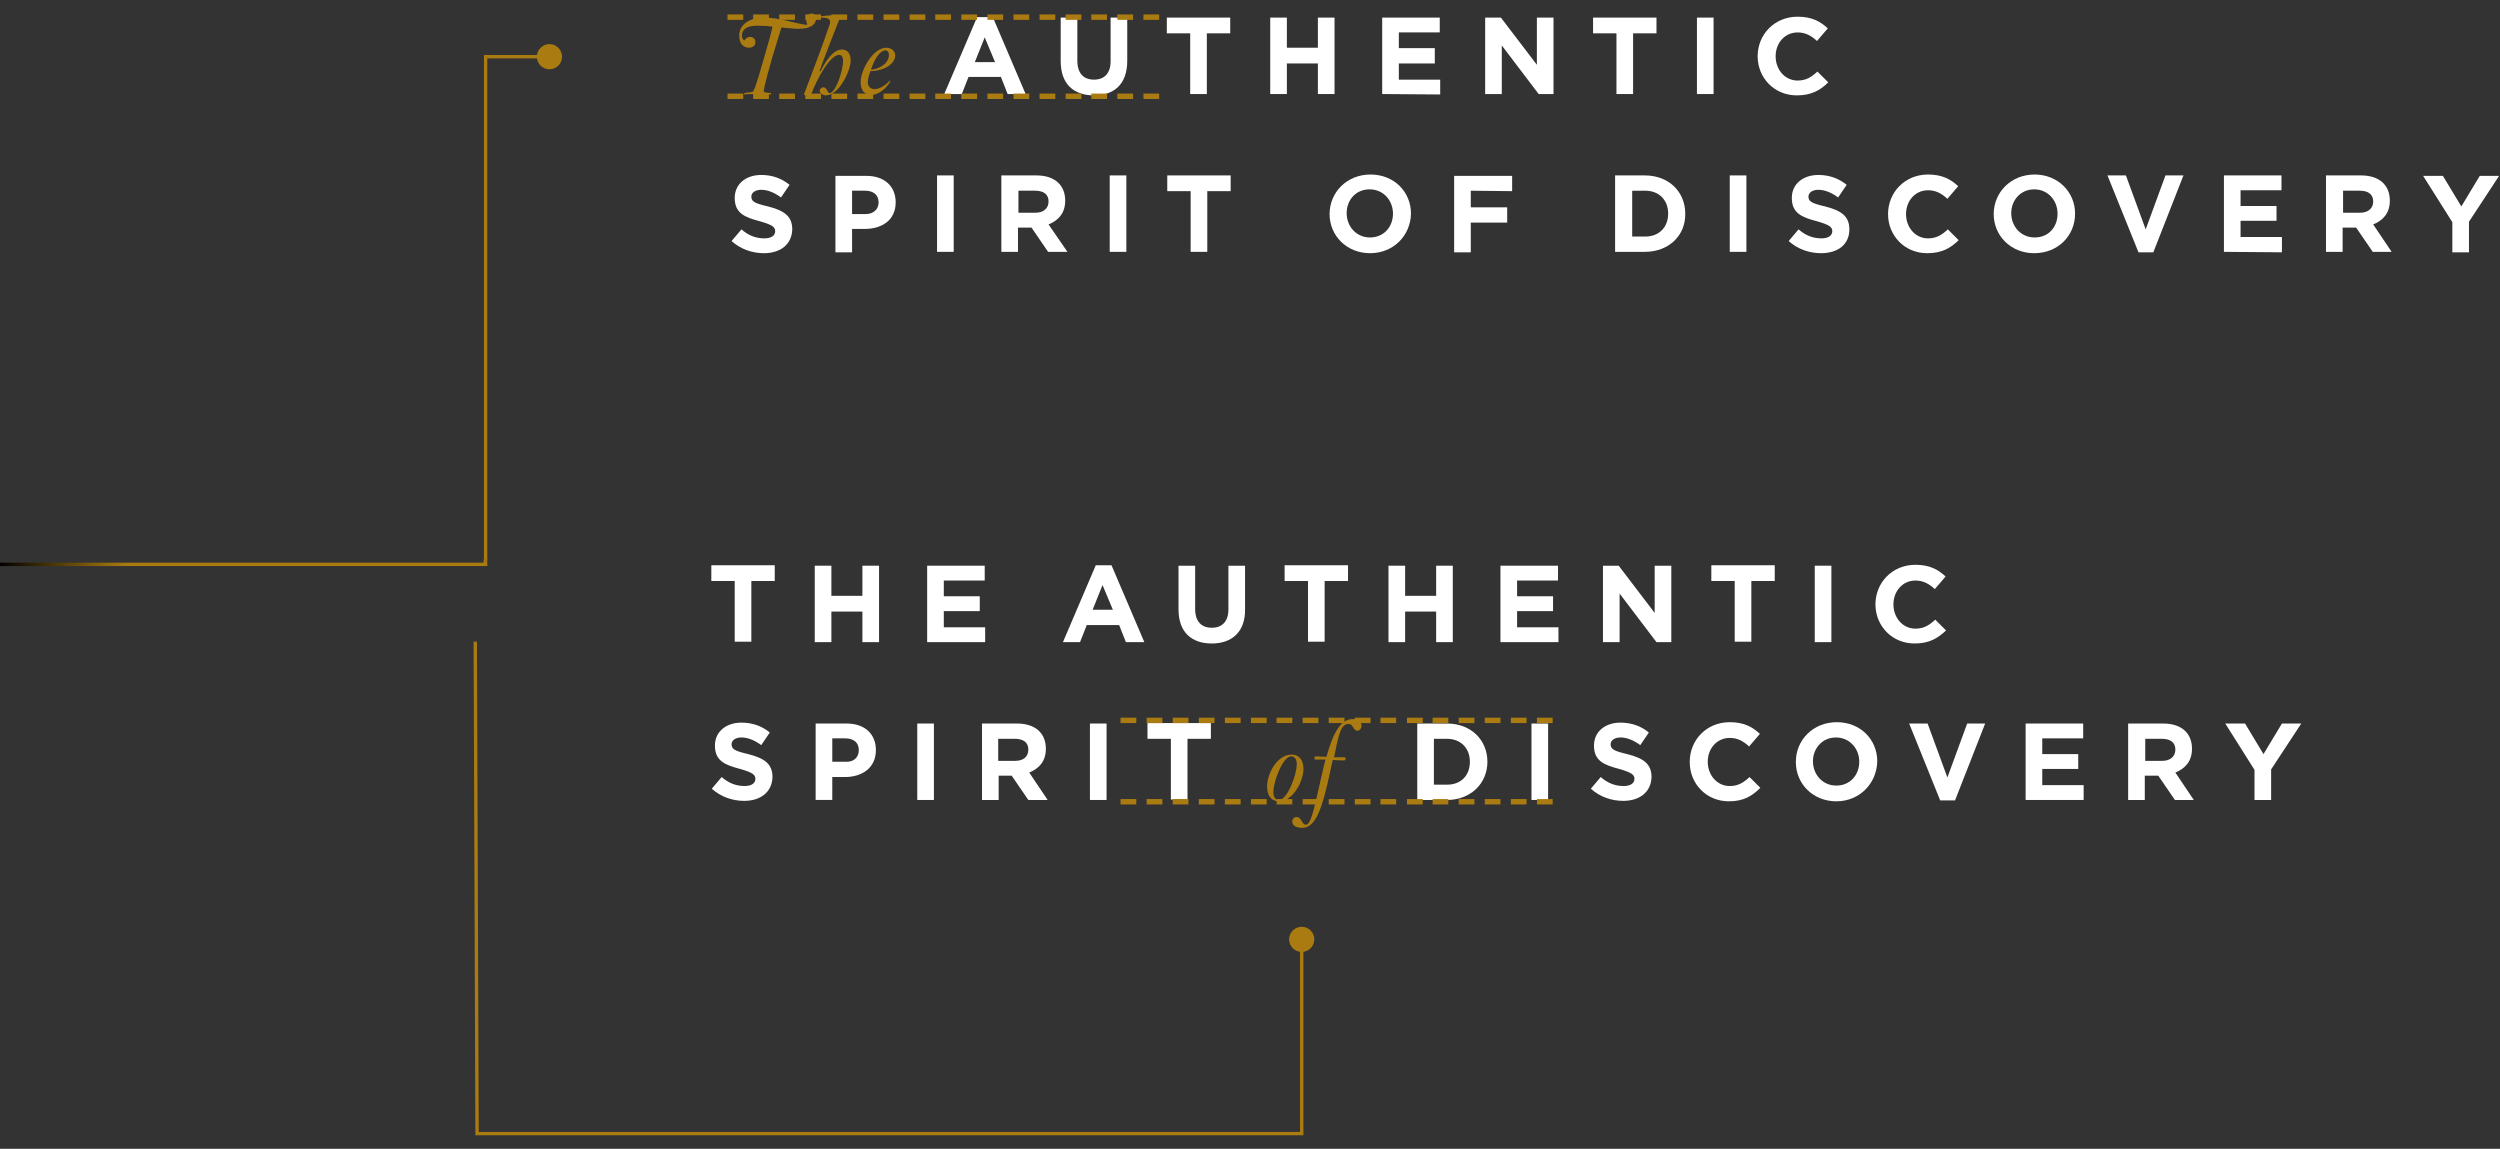 <?xml version="1.0" encoding="utf-8"?>
<!-- Generator: Adobe Illustrator 17.0.0, SVG Export Plug-In . SVG Version: 6.00 Build 0)  -->
<!DOCTYPE svg PUBLIC "-//W3C//DTD SVG 1.1//EN" "http://www.w3.org/Graphics/SVG/1.1/DTD/svg11.dtd">
<svg version="1.1" id="Layer_1" xmlns="http://www.w3.org/2000/svg" xmlns:xlink="http://www.w3.org/1999/xlink" x="0px" y="0px"
	 width="556px" height="255.5px" viewBox="0 0 556 255.5" enable-background="new 0 0 556 255.5" xml:space="preserve">
<rect x="0" y="0" width="556" height="255.5" fill="#333333" stroke="none"/>
<title>type-detail-01</title>
<desc>Created with Sketch.</desc>
<polygon id="Shape" fill="#FFFFFF" points="167.1,129.212 167.1,142.712 163.4,142.712 163.4,129.212 158.2,129.212 158.2,125.712 
	172.3,125.712 172.3,129.212 "/>
<polygon id="Shape_1_" fill="#FFFFFF" points="191.8,142.812 191.8,136.012 184.9,136.012 184.9,142.812 181.2,142.812 
	181.2,125.812 184.9,125.812 184.9,132.512 191.8,132.512 191.8,125.812 195.5,125.812 195.5,142.812 "/>
<polygon id="Shape_2_" fill="#FFFFFF" points="206.2,142.812 206.2,125.812 219,125.812 219,129.112 209.9,129.112 209.9,132.612 
	217.9,132.612 217.9,135.913 209.9,135.913 209.9,139.512 219.1,139.512 219.1,142.812 "/>
<path id="Shape_3_" fill="#FFFFFF" d="M250.4,142.812l-1.5-3.8h-7.2l-1.5,3.8h-3.8l7.3-17.1h3.5l7.3,17.1H250.4z M245.2,130.112
	l-2.2,5.5h4.5L245.2,130.112z"/>
<path id="Shape_4_" fill="#FFFFFF" d="M269.5,143.112c-4.6,0-7.4-2.6-7.4-7.6v-9.7h3.7v9.6c0,2.8,1.4,4.2,3.7,4.2s3.7-1.4,3.7-4.1
	v-9.7h3.7v9.6C277,140.512,274,143.112,269.5,143.112z"/>
<polygon id="Shape_5_" fill="#FFFFFF" points="294.6,129.212 294.6,142.712 290.9,142.712 290.9,129.212 285.7,129.212 
	285.7,125.712 299.8,125.712 299.8,129.212 "/>
<polygon id="Shape_6_" fill="#FFFFFF" points="319.4,142.812 319.4,136.012 312.5,136.012 312.5,142.812 308.8,142.812 
	308.8,125.812 312.5,125.812 312.5,132.512 319.4,132.512 319.4,125.812 323.1,125.812 323.1,142.812 "/>
<polygon id="Shape_7_" fill="#FFFFFF" points="333.7,142.812 333.7,125.812 346.5,125.812 346.5,129.112 337.4,129.112 
	337.4,132.612 345.4,132.612 345.4,135.913 337.4,135.913 337.4,139.512 346.6,139.512 346.6,142.812 "/>
<polygon id="Shape_8_" fill="#FFFFFF" points="368.4,142.812 360.2,132.012 360.2,142.812 356.5,142.812 356.5,125.812 360,125.812 
	368,136.312 368,125.812 371.7,125.812 371.7,142.812 "/>
<polygon id="Shape_9_" fill="#FFFFFF" points="389.5,129.212 389.5,142.712 385.8,142.712 385.8,129.212 380.6,129.212 
	380.6,125.712 394.7,125.712 394.7,129.212 "/>
<polygon id="Shape_10_" fill="#FFFFFF" points="403.6,142.812 403.6,125.812 407.3,125.812 407.3,142.812 "/>
<path id="Shape_11_" fill="#FFFFFF" d="M425.8,143.112c-5,0-8.7-3.9-8.7-8.7l0,0c0-4.8,3.7-8.8,8.9-8.8c3.2,0,5.1,1.1,6.7,2.6
	l-2.4,2.8c-1.3-1.2-2.6-1.9-4.3-1.9c-2.9,0-4.9,2.4-4.9,5.3l0,0c0,2.9,2,5.4,4.9,5.4c1.9,0,3.1-0.8,4.4-2l2.4,2.4
	C431,141.913,429.1,143.112,425.8,143.112z"/>
<path id="Shape_12_" fill="#FFFFFF" d="M165.5,178.113c-2.6,0-5.2-0.9-7.2-2.7l2.2-2.6c1.5,1.3,3.1,2,5.1,2c1.5,0,2.4-0.6,2.4-1.6
	l0,0c0-0.9-0.6-1.4-3.4-2.2c-3.4-0.9-5.6-1.8-5.6-5.2l0,0c0-3.1,2.5-5.1,5.9-5.1c2.5,0,4.6,0.8,6.3,2.2l-1.9,2.8
	c-1.5-1.1-3-1.7-4.4-1.7s-2.2,0.7-2.2,1.5l0,0c0,1.1,0.7,1.5,3.7,2.2c3.5,0.9,5.4,2.1,5.4,5.1l0,0
	C171.7,176.212,169.1,178.113,165.5,178.113z"/>
<path id="Shape_13_" fill="#FFFFFF" d="M187.9,172.812h-2.8v5.1h-3.7v-17h6.9c4.1,0,6.5,2.4,6.5,5.9l0,0
	C194.8,170.812,191.7,172.812,187.9,172.812z M191,166.812c0-1.7-1.2-2.6-3-2.6h-2.9v5.2h3C189.9,169.512,191,168.413,191,166.812
	L191,166.812z"/>
<polygon id="Shape_14_" fill="#FFFFFF" points="204,177.913 204,160.913 207.7,160.913 207.7,177.913 "/>
<path id="Shape_15_" fill="#FFFFFF" d="M228.7,177.913l-3.7-5.4h-2.9v5.4h-3.7v-17h7.8c4,0,6.4,2.1,6.4,5.6l0,0
	c0,2.8-1.5,4.4-3.7,5.3l4.1,6.1H228.7L228.7,177.913z M228.7,166.712c0-1.6-1.1-2.4-3-2.4H222v4.9h3.8
	C227.7,169.212,228.7,168.212,228.7,166.712L228.7,166.712L228.7,166.712z"/>
<polygon id="Shape_16_" fill="#FFFFFF" points="242.4,177.913 242.4,160.913 246.1,160.913 246.1,177.913 "/>
<polygon id="Shape_17_" fill="#FFFFFF" points="264.1,164.312 264.1,177.812 260.4,177.812 260.4,164.312 255.2,164.312 
	255.2,160.812 269.3,160.812 269.3,164.312 "/>
<path id="Shape_18_" fill="#AA7B11" d="M284.4,178.212c-1.5,0-2.6-1.1-2.6-3.3c0-2.8,2.2-7.1,5.5-7.1c1.5,0,2.6,1.1,2.6,3.3
	C289.8,173.812,287.6,178.212,284.4,178.212z M287.1,168.212c-1.7,0-3.9,5.4-3.9,8c0,1.1,0.5,1.7,1.3,1.7c1.7,0,3.9-5.4,3.9-8
	C288.4,168.812,287.9,168.212,287.1,168.212z"/>
<path id="Shape_19_" fill="#AA7B11" d="M299.1,168.413c0.2,0,0.2,0.7-0.1,0.7c-0.8,0-1.2,0-2.6-0.1c-0.2,0.7-0.3,1.5-0.5,2.3
	c-1.9,9-3.4,12.8-6.3,12.8c-1.6,0-2.2-0.7-2.2-1.4c0-0.6,0.4-1,1-1c1.1,0,1.1,1.7,2,1.7c1.1,0,1.7-2.8,3.3-9.9
	c0.4-1.7,0.7-3.2,1.1-4.6h-2.4c-0.1,0-0.1-0.7,0.1-0.7c0.7,0,1.4,0.1,2.5,0.1c1.5-5.3,3.1-8.4,5.9-8.4c1.3,0,1.9,0.7,1.9,1.5
	c0,0.6-0.4,1.1-0.9,1.1c-1,0-0.9-1.5-2-1.5c-1.7,0-2.2,2.4-3.2,7.4H299.1L299.1,168.413z"/>
<path id="Shape_20_" fill="#FFFFFF" d="M321.8,177.913h-6.6v-17h6.6c5.4,0,9,3.7,9,8.5l0,0
	C330.8,174.212,327.1,177.913,321.8,177.913z M326.9,169.413c0-3-2-5.1-5.1-5.1h-2.9v10.2h2.9
	C324.9,174.512,326.9,172.512,326.9,169.413L326.9,169.413z"/>
<polygon id="Shape_21_" fill="#FFFFFF" points="340.6,177.913 340.6,160.913 344.3,160.913 344.3,177.913 "/>
<path id="Shape_22_" fill="#FFFFFF" d="M361,178.113c-2.6,0-5.2-0.9-7.2-2.7l2.2-2.6c1.5,1.3,3.1,2,5.1,2c1.5,0,2.4-0.6,2.4-1.6l0,0
	c0-0.9-0.6-1.4-3.4-2.2c-3.4-0.9-5.6-1.8-5.6-5.2l0,0c0-3.1,2.5-5.1,5.9-5.1c2.5,0,4.6,0.8,6.3,2.2l-1.9,2.8c-1.5-1.1-3-1.7-4.4-1.7
	s-2.2,0.7-2.2,1.5l0,0c0,1.1,0.7,1.5,3.7,2.2c3.5,0.9,5.4,2.1,5.4,5.1l0,0C367.2,176.212,364.6,178.113,361,178.113z"/>
<path id="Shape_23_" fill="#FFFFFF" d="M384.5,178.212c-5,0-8.7-3.9-8.7-8.7v-0.1c0-4.8,3.7-8.8,8.9-8.8c3.2,0,5.1,1.1,6.7,2.6
	l-2.4,2.8c-1.3-1.2-2.6-1.9-4.3-1.9c-2.9,0-4.9,2.4-4.9,5.3l0,0c0,2.9,2,5.4,4.9,5.4c1.9,0,3.1-0.8,4.4-2l2.4,2.4
	C389.7,177.012,387.8,178.212,384.5,178.212z"/>
<path id="Shape_24_" fill="#FFFFFF" d="M408.4,178.212c-5.2,0-9-3.9-9-8.7v-0.1c0-4.8,3.8-8.8,9.1-8.8s9,3.9,9,8.7l0,0
	C417.4,174.212,413.6,178.212,408.4,178.212z M413.5,169.413c0-2.9-2.1-5.4-5.2-5.4c-3,0-5.1,2.4-5.1,5.3l0,0c0,2.9,2.1,5.4,5.2,5.4
	S413.5,172.312,413.5,169.413L413.5,169.413z"/>
<polygon id="Shape_25_" fill="#FFFFFF" points="434.8,178.012 431.5,178.012 424.6,160.913 428.7,160.913 433.1,172.913 
	437.5,160.913 441.5,160.913 "/>
<polygon id="Shape_26_" fill="#FFFFFF" points="450.5,177.913 450.5,160.913 463.3,160.913 463.3,164.212 454.2,164.212 
	454.2,167.712 462.2,167.712 462.2,171.012 454.2,171.012 454.2,174.613 463.4,174.613 463.4,177.913 "/>
<path id="Shape_27_" fill="#FFFFFF" d="M483.7,177.913l-3.7-5.4h-3v5.4h-3.7v-17h7.8c4,0,6.4,2.1,6.4,5.6l0,0c0,2.8-1.5,4.4-3.7,5.3
	l4.1,6.1H483.7L483.7,177.913z M483.8,166.712c0-1.6-1.1-2.4-3-2.4h-3.7v4.9h3.8C482.7,169.212,483.8,168.212,483.8,166.712
	L483.8,166.712z"/>
<polygon id="Shape_28_" fill="#FFFFFF" points="505.1,171.113 505.1,177.913 501.4,177.913 501.4,171.212 494.9,160.913 
	499.3,160.913 503.4,167.712 507.5,160.913 511.8,160.913 "/>
<g id="Shape_29_">
	<path fill="#AA7B11" d="M345.312,160.812h-3.5v-1.2h3.5V160.812z M339.512,160.812h-3.5v-1.2h3.5V160.812z M333.712,160.812h-3.5
		v-1.2h3.5V160.812z M327.912,160.812h-3.5v-1.2h3.5V160.812z M322.112,160.812h-3.5v-1.2h3.5V160.812z M316.312,160.812h-3.4v-1.2
		h3.5v1.2H316.312z M310.512,160.812h-3.5v-1.2h3.5V160.812z M304.812,160.812h-3.5v-1.2h3.5V160.812z M299.012,160.812h-3.5v-1.2
		h3.5V160.812z M293.212,160.812h-3.5v-1.2h3.5V160.812z M287.412,160.812h-3.5v-1.2h3.5V160.812L287.412,160.812z M281.712,160.812
		h-3.5v-1.2h3.5V160.812z M275.912,160.812h-3.5v-1.2h3.5V160.812z M270.112,160.812h-3.5v-1.2h3.5V160.812z M264.312,160.812h-3.5
		v-1.2h3.5V160.812z M258.512,160.812h-3.5v-1.2h3.5V160.812z M252.712,160.812h-3.5v-1.2h3.5V160.812z"/>
</g>
<path id="Shape_30_" fill="#AA7B11" d="M168.5,5.712c-2.6,0-3.5,0.9-3.5,2.3c0,0.4,0.3,0.8,0.4,0.9c0.1,0.1,0.2,0.1,0.2,0
	c0.3-0.4,0.7-0.7,1.2-0.7c0.8,0,1.2,0.5,1.2,1.2c0,0.6-0.5,1.2-1.4,1.2c-1.1,0-2.2-0.7-2.2-2.7c0-2.3,2.1-4,5.5-4s6.5,1.2,9.3,1.6
	c0.3,0,0.4,0,0.3-0.2c-0.1-0.2-0.2-0.5-0.2-0.8c0-0.7,0.4-1.5,1.2-1.5c0.7,0,1,0.6,1,1.1c0,1.1-0.9,2.3-3.9,2.3
	c-1.2,0-2.4-0.2-3.8-0.3c-0.4,1.2-1,3.3-2,6.5c-2,7-2,7.7-1.9,7.8c0.2,0.2,1,0.2,1.5,0.3c0.2,0,0.1,0.3,0,0.3
	c-0.6,0-1.7-0.1-2.9-0.1c-1.3,0-2.4,0-3,0.1c-0.1,0-0.1-0.3,0.1-0.3c0.6-0.2,1.4-0.1,1.8-0.3c0.2-0.1,0.6-0.7,2.6-7.8
	c1-3.4,1.6-5.6,1.8-6.7C171,5.812,169.7,5.712,168.5,5.712z"/>
<path id="Shape_31_" fill="#AA7B11" d="M183.7,21.212c-0.6,0-1.4-0.4-1.4-1c0-0.4,0.4-0.8,0.8-0.8c0.9,0,0.9,1.3,1.4,1.3
	c1.3,0,3-4.9,3-7.2c0-0.8-0.3-1.3-0.9-1.3c-1.9,0-4.8,5-6.2,8.8c-0.1,0.2-0.3,0.2-0.8,0.2s-0.8-0.1-0.8-0.2
	c2.2-5.8,4.2-11.1,5.7-15.5c0.4-1.1-0.1-1.6-1.8-1.6c-0.2,0-0.2-0.3,0-0.3c1.3-0.2,3.8-0.3,4-0.3s0.3,0.2,0.2,0.4
	c-1.9,4.8-4,10.2-4.6,12c-0.1,0.2,0.2,0.2,0.2,0.1c2-3.9,3.5-4.8,4.8-4.8c1,0,1.9,0.7,1.9,2.5
	C189.1,16.012,186.5,21.212,183.7,21.212z"/>
<path id="Shape_32_" fill="#AA7B11" d="M193.6,15.812c-0.4,1.1-0.6,1.7-0.6,2.5c0,1,0.7,1.5,1.5,1.5c1.2,0,2.5-0.9,3.3-1.8
	c0.1-0.1,0.2,0,0.2,0.1c-0.8,1.5-2.6,3-4.2,3c-1.4,0-2.4-0.9-2.4-2.8c0-2.8,2.8-7.7,5.7-7.7c1.2,0,2,0.8,2,1.7
	C199.1,14.312,196.4,15.812,193.6,15.812z M196.9,11.212c-1,0-2.3,1.5-3.2,4.3c2.9-0.4,4-2,4-3.3
	C197.7,11.612,197.4,11.212,196.9,11.212z"/>
<path id="Shape_33_" fill="#FFFFFF" d="M224.1,20.913l-1.5-3.8h-7.2l-1.5,3.8H210l7.3-17.1h3.5l7.3,17.1H224.1z M219,8.312l-2.2,5.5
	h4.5L219,8.312z"/>
<path id="Shape_34_" fill="#FFFFFF" d="M243.3,21.212c-4.6,0-7.4-2.6-7.4-7.6v-9.7h3.7v9.6c0,2.8,1.4,4.2,3.7,4.2s3.7-1.4,3.7-4.1
	v-9.7h3.7v9.6C250.7,18.712,247.8,21.212,243.3,21.212z"/>
<polygon id="Shape_35_" fill="#FFFFFF" points="268.4,7.413 268.4,20.913 264.7,20.913 264.7,7.413 259.5,7.413 259.5,3.913 
	273.6,3.913 273.6,7.413 "/>
<polygon id="Shape_36_" fill="#FFFFFF" points="293.1,20.913 293.1,14.112 286.2,14.112 286.2,20.913 282.5,20.913 282.5,3.913 
	286.2,3.913 286.2,10.612 293.1,10.612 293.1,3.913 296.8,3.913 296.8,20.913 "/>
<polygon id="Shape_37_" fill="#FFFFFF" points="307.4,20.913 307.4,3.913 320.2,3.913 320.2,7.212 311.1,7.212 311.1,10.712 
	319.1,10.712 319.1,14.112 311.1,14.112 311.1,17.712 320.3,17.712 320.3,21.012 "/>
<polygon id="Shape_38_" fill="#FFFFFF" points="342.2,20.913 334,10.112 334,20.913 330.3,20.913 330.3,3.913 333.8,3.913 
	341.8,14.413 341.8,3.913 345.5,3.913 345.5,20.913 "/>
<polygon id="Shape_39_" fill="#FFFFFF" points="363.2,7.413 363.2,20.913 359.5,20.913 359.5,7.413 354.3,7.413 354.3,3.913 
	368.4,3.913 368.4,7.413 "/>
<polygon id="Shape_40_" fill="#FFFFFF" points="377.4,20.913 377.4,3.913 381.1,3.913 381.1,20.913 "/>
<path id="Shape_41_" fill="#FFFFFF" d="M399.6,21.212c-5,0-8.7-3.9-8.7-8.7l0,0c0-4.8,3.7-8.8,8.9-8.8c3.2,0,5.1,1.1,6.7,2.6
	l-2.4,2.8c-1.3-1.2-2.6-1.9-4.3-1.9c-2.9,0-4.9,2.4-4.9,5.3l0,0c0,2.9,2,5.4,4.9,5.4c1.9,0,3.1-0.8,4.4-2l2.4,2.4
	C404.8,20.112,402.8,21.212,399.6,21.212z"/>
<path id="Shape_42_" fill="#FFFFFF" d="M169.9,56.312c-2.6,0-5.2-0.9-7.2-2.7l2.2-2.6c1.5,1.3,3.1,2,5.1,2c1.5,0,2.4-0.6,2.4-1.6
	l0,0c0-0.9-0.6-1.4-3.4-2.2c-3.4-0.9-5.6-1.8-5.6-5.2l0,0c0-3.1,2.5-5.1,5.9-5.1c2.5,0,4.6,0.8,6.3,2.2l-1.9,2.8
	c-1.5-1.1-3-1.7-4.4-1.7s-2.2,0.7-2.2,1.5l0,0c0,1.1,0.7,1.5,3.7,2.2c3.5,0.9,5.4,2.1,5.4,5.1l0,0
	C176.1,54.413,173.5,56.312,169.9,56.312z"/>
<path id="Shape_43_" fill="#FFFFFF" d="M192.3,50.913h-2.8v5.2h-3.7v-17h6.9c4.1,0,6.5,2.4,6.5,5.9l0,0
	C199.2,48.913,196.2,50.913,192.3,50.913z M195.4,45.012c0-1.7-1.2-2.6-3-2.6h-2.9v5.2h3C194.3,47.612,195.4,46.512,195.4,45.012
	L195.4,45.012z"/>
<polygon id="Shape_44_" fill="#FFFFFF" points="208.4,56.012 208.4,39.012 212.1,39.012 212.1,56.012 "/>
<path id="Shape_45_" fill="#FFFFFF" d="M233.1,56.012l-3.7-5.4h-3v5.4h-3.7v-17h7.8c4,0,6.4,2.1,6.4,5.6l0,0c0,2.8-1.5,4.4-3.7,5.3
	l4.2,6.1C237.4,56.012,233.1,56.012,233.1,56.012z M233.2,44.812c0-1.6-1.1-2.4-3-2.4h-3.7v4.9h3.8
	C232.1,47.312,233.2,46.312,233.2,44.812L233.2,44.812L233.2,44.812z"/>
<polygon id="Shape_46_" fill="#FFFFFF" points="246.8,56.012 246.8,39.012 250.5,39.012 250.5,56.012 "/>
<polygon id="Shape_47_" fill="#FFFFFF" points="268.5,42.512 268.5,56.012 264.8,56.012 264.8,42.512 259.6,42.512 259.6,39.012 
	273.7,39.012 273.7,42.512 "/>
<path id="Shape_48_" fill="#FFFFFF" d="M304.7,56.312c-5.2,0-9-3.9-9-8.7l0,0c0-4.8,3.8-8.8,9.1-8.8c5.3,0,9,3.9,9,8.7l0,0
	C313.7,52.413,309.9,56.312,304.7,56.312z M309.8,47.512c0-2.9-2.1-5.4-5.2-5.4s-5.1,2.4-5.1,5.3l0,0c0,2.9,2.1,5.4,5.2,5.4
	C307.7,52.812,309.8,50.512,309.8,47.512L309.8,47.512z"/>
<polygon id="Shape_49_" fill="#FFFFFF" points="327.1,42.413 327.1,46.112 335.2,46.112 335.2,49.512 327.1,49.512 327.1,56.112 
	323.4,56.112 323.4,39.112 336.3,39.112 336.3,42.512 "/>
<path id="Shape_50_" fill="#FFFFFF" d="M365.8,56.012h-6.6v-17h6.6c5.4,0,9,3.7,9,8.5l0,0C374.9,52.312,371.2,56.012,365.8,56.012z
	 M371,47.512c0-3-2-5.1-5.1-5.1H363v10.2h2.9C368.9,52.612,371,50.612,371,47.512L371,47.512z"/>
<polygon id="Shape_51_" fill="#FFFFFF" points="384.7,56.012 384.7,39.012 388.4,39.012 388.4,56.012 "/>
<path id="Shape_52_" fill="#FFFFFF" d="M405,56.312c-2.6,0-5.2-0.9-7.2-2.7l2.2-2.6c1.5,1.3,3.1,2,5.1,2c1.5,0,2.4-0.6,2.4-1.6l0,0
	c0-0.9-0.6-1.4-3.4-2.2c-3.4-0.9-5.6-1.8-5.6-5.2l0,0c0-3.1,2.5-5.1,5.9-5.1c2.5,0,4.6,0.8,6.3,2.2l-1.9,2.8c-1.5-1.1-3-1.7-4.4-1.7
	s-2.2,0.7-2.2,1.5l0,0c0,1.1,0.7,1.5,3.7,2.2c3.5,0.9,5.4,2.1,5.4,5.1l0,0C411.3,54.413,408.7,56.312,405,56.312z"/>
<path id="Shape_53_" fill="#FFFFFF" d="M428.6,56.312c-5,0-8.7-3.9-8.7-8.7l0,0c0-4.8,3.7-8.8,8.9-8.8c3.2,0,5.1,1.1,6.7,2.6
	l-2.4,2.8c-1.3-1.2-2.6-1.9-4.3-1.9c-2.9,0-4.9,2.4-4.9,5.3l0,0c0,2.9,2,5.4,4.9,5.4c1.9,0,3.1-0.8,4.4-2l2.4,2.4
	C433.8,55.212,431.8,56.312,428.6,56.312z"/>
<path id="Shape_54_" fill="#FFFFFF" d="M452.4,56.312c-5.2,0-9-3.9-9-8.7l0,0c0-4.8,3.8-8.8,9.1-8.8c5.2,0,9,3.9,9,8.7l0,0
	C461.5,52.413,457.7,56.312,452.4,56.312z M457.6,47.512c0-2.9-2.1-5.4-5.2-5.4c-3,0-5.1,2.4-5.1,5.3l0,0c0,2.9,2.1,5.4,5.2,5.4
	S457.6,50.512,457.6,47.512L457.6,47.512z"/>
<polygon id="Shape_55_" fill="#FFFFFF" points="478.9,56.112 475.6,56.112 468.7,39.012 472.8,39.012 477.2,51.012 481.6,39.012 
	485.6,39.012 "/>
<polygon id="Shape_56_" fill="#FFFFFF" points="494.6,56.012 494.6,39.012 507.4,39.012 507.4,42.312 498.3,42.312 498.3,45.812 
	506.3,45.812 506.3,49.112 498.3,49.112 498.3,52.712 507.5,52.712 507.5,56.112 "/>
<path id="Shape_57_" fill="#FFFFFF" d="M527.7,56.012l-3.7-5.4h-3v5.4h-3.7v-17h7.8c4,0,6.4,2.1,6.4,5.6l0,0c0,2.8-1.5,4.4-3.7,5.3
	l4.1,6.1H527.7L527.7,56.012L527.7,56.012z M527.8,44.812c0-1.6-1.1-2.4-3-2.4h-3.7v4.9h3.8C526.7,47.312,527.8,46.312,527.8,44.812
	L527.8,44.812z"/>
<polygon id="Shape_58_" fill="#FFFFFF" points="549.1,49.312 549.1,56.112 545.4,56.112 545.4,49.412 538.9,39.112 543.3,39.112 
	547.4,45.912 551.5,39.112 555.8,39.112 "/>
<g id="Shape_59_">
	<path fill="#AA7B11" d="M257.8,4.413h-3.5v-1.2h3.5V4.413z M252,4.413h-3.5v-1.2h3.5V4.413z M246.2,4.413h-3.5v-1.2h3.5V4.413z
		 M240.5,4.413H237v-1.2h3.5V4.413z M234.7,4.413h-3.5v-1.2h3.5V4.413z M228.9,4.413h-3.5v-1.2h3.5V4.413z M223.1,4.413h-3.5v-1.2
		h3.5V4.413z M217.3,4.413h-3.5v-1.2h3.5V4.413L217.3,4.413z M211.5,4.413H208v-1.2h3.5V4.413z M205.8,4.413h-3.5v-1.2h3.5V4.413z
		 M200,4.413h-3.5v-1.2h3.5V4.413z M194.2,4.413h-3.5v-1.2h3.5V4.413z M188.4,4.413h-3.5v-1.2h3.5V4.413z M182.6,4.413h-3.5v-1.2
		h3.5V4.413z M176.8,4.413h-3.5v-1.2h3.5V4.413z M171,4.413h-3.5v-1.2h3.5V4.413z M165.3,4.413h-3.5v-1.2h3.5V4.413z"/>
</g>
<g id="Shape_60_">
	<path fill="#AA7B11" d="M257.8,22.012h-3.5v-1.2h3.5V22.012z M252,22.012h-3.5v-1.2h3.5V22.012z M246.2,22.012h-3.5v-1.2h3.5
		V22.012z M240.5,22.012H237v-1.2h3.5V22.012z M234.7,22.012h-3.5v-1.2h3.5V22.012z M228.9,22.012h-3.5v-1.2h3.5V22.012z
		 M223.1,22.012h-3.5v-1.2h3.5V22.012z M217.3,22.012h-3.5v-1.2h3.5V22.012L217.3,22.012z M211.5,22.012H208v-1.2h3.5V22.012z
		 M205.8,22.012h-3.5v-1.2h3.5V22.012z M200,22.012h-3.5v-1.2h3.5V22.012z M194.2,22.012h-3.5v-1.2h3.5V22.012z M188.4,22.012h-3.5
		v-1.2h3.5V22.012z M182.6,22.012h-3.5v-1.2h3.5V22.012z M176.8,22.012h-3.5v-1.2h3.5V22.012z M171,22.012h-3.5v-1.2h3.5V22.012z
		 M165.3,22.012h-3.5v-1.2h3.5V22.012z"/>
</g>
<g id="Shape_61_">
	<path fill="#AA7B11" d="M345.312,178.913h-3.5v-1.2h3.5V178.913z M339.512,178.913h-3.5v-1.2h3.5V178.913z M333.712,178.913h-3.5
		v-1.2h3.5V178.913z M327.912,178.913h-3.5v-1.2h3.5V178.913z M322.112,178.913h-3.5v-1.2h3.5V178.913z M316.312,178.913h-3.4v-1.2
		h3.5v1.2H316.312z M310.512,178.913h-3.5v-1.2h3.5V178.913z M304.812,178.913h-3.5v-1.2h3.5V178.913z M299.012,178.913h-3.5v-1.2
		h3.5V178.913z M293.212,178.913h-3.5v-1.2h3.5V178.913z M287.412,178.913h-3.5v-1.2h3.5V178.913L287.412,178.913z M281.712,178.913
		h-3.5v-1.2h3.5V178.913z M275.912,178.913h-3.5v-1.2h3.5V178.913z M270.112,178.913h-3.5v-1.2h3.5V178.913z M264.312,178.913h-3.5
		v-1.2h3.5V178.913z M258.512,178.913h-3.5v-1.2h3.5V178.913z M252.712,178.913h-3.5v-1.2h3.5V178.913z"/>
</g>
<g id="Shape_62_">
	<polygon fill="#AA7B11" points="122.3,12.987 122.3,12.237 107.625,12.237 107.625,124.272 108.375,125.022 108.375,12.987 	"/>
</g>
<circle id="Oval" fill="#AA7B11" cx="122.2" cy="12.612" r="2.8"/>
<g id="Shape_63_">
	<polygon fill="#AA7B11" points="289.875,252.488 105.723,252.488 105.325,142.71 106.075,142.714 106.477,251.738 289.125,251.738 
		289.125,208.812 289.875,208.812 	"/>
</g>
<circle id="Oval_1_" fill="#AA7B11" cx="289.5" cy="208.913" r="2.8"/>
<linearGradient id="SVGID_1_" gradientUnits="userSpaceOnUse" x1="0" y1="-950.58" x2="108.375" y2="-950.58" gradientTransform="matrix(1 0 0 -1 0 -825.5)">
	<stop  offset="0" style="stop-color:#000000"/>
	<stop  offset="0.063" style="stop-color:#2C2004"/>
	<stop  offset="0.2" style="stop-color:#86610D"/>
	<stop  offset="0.262" style="stop-color:#AA7B11"/>
</linearGradient>
<polygon fill="url(#SVGID_1_)" points="107.557,125.137 0,125.137 0,125.887 108.375,125.887 108.375,125.022 107.557,124.272 "/>
</svg>

